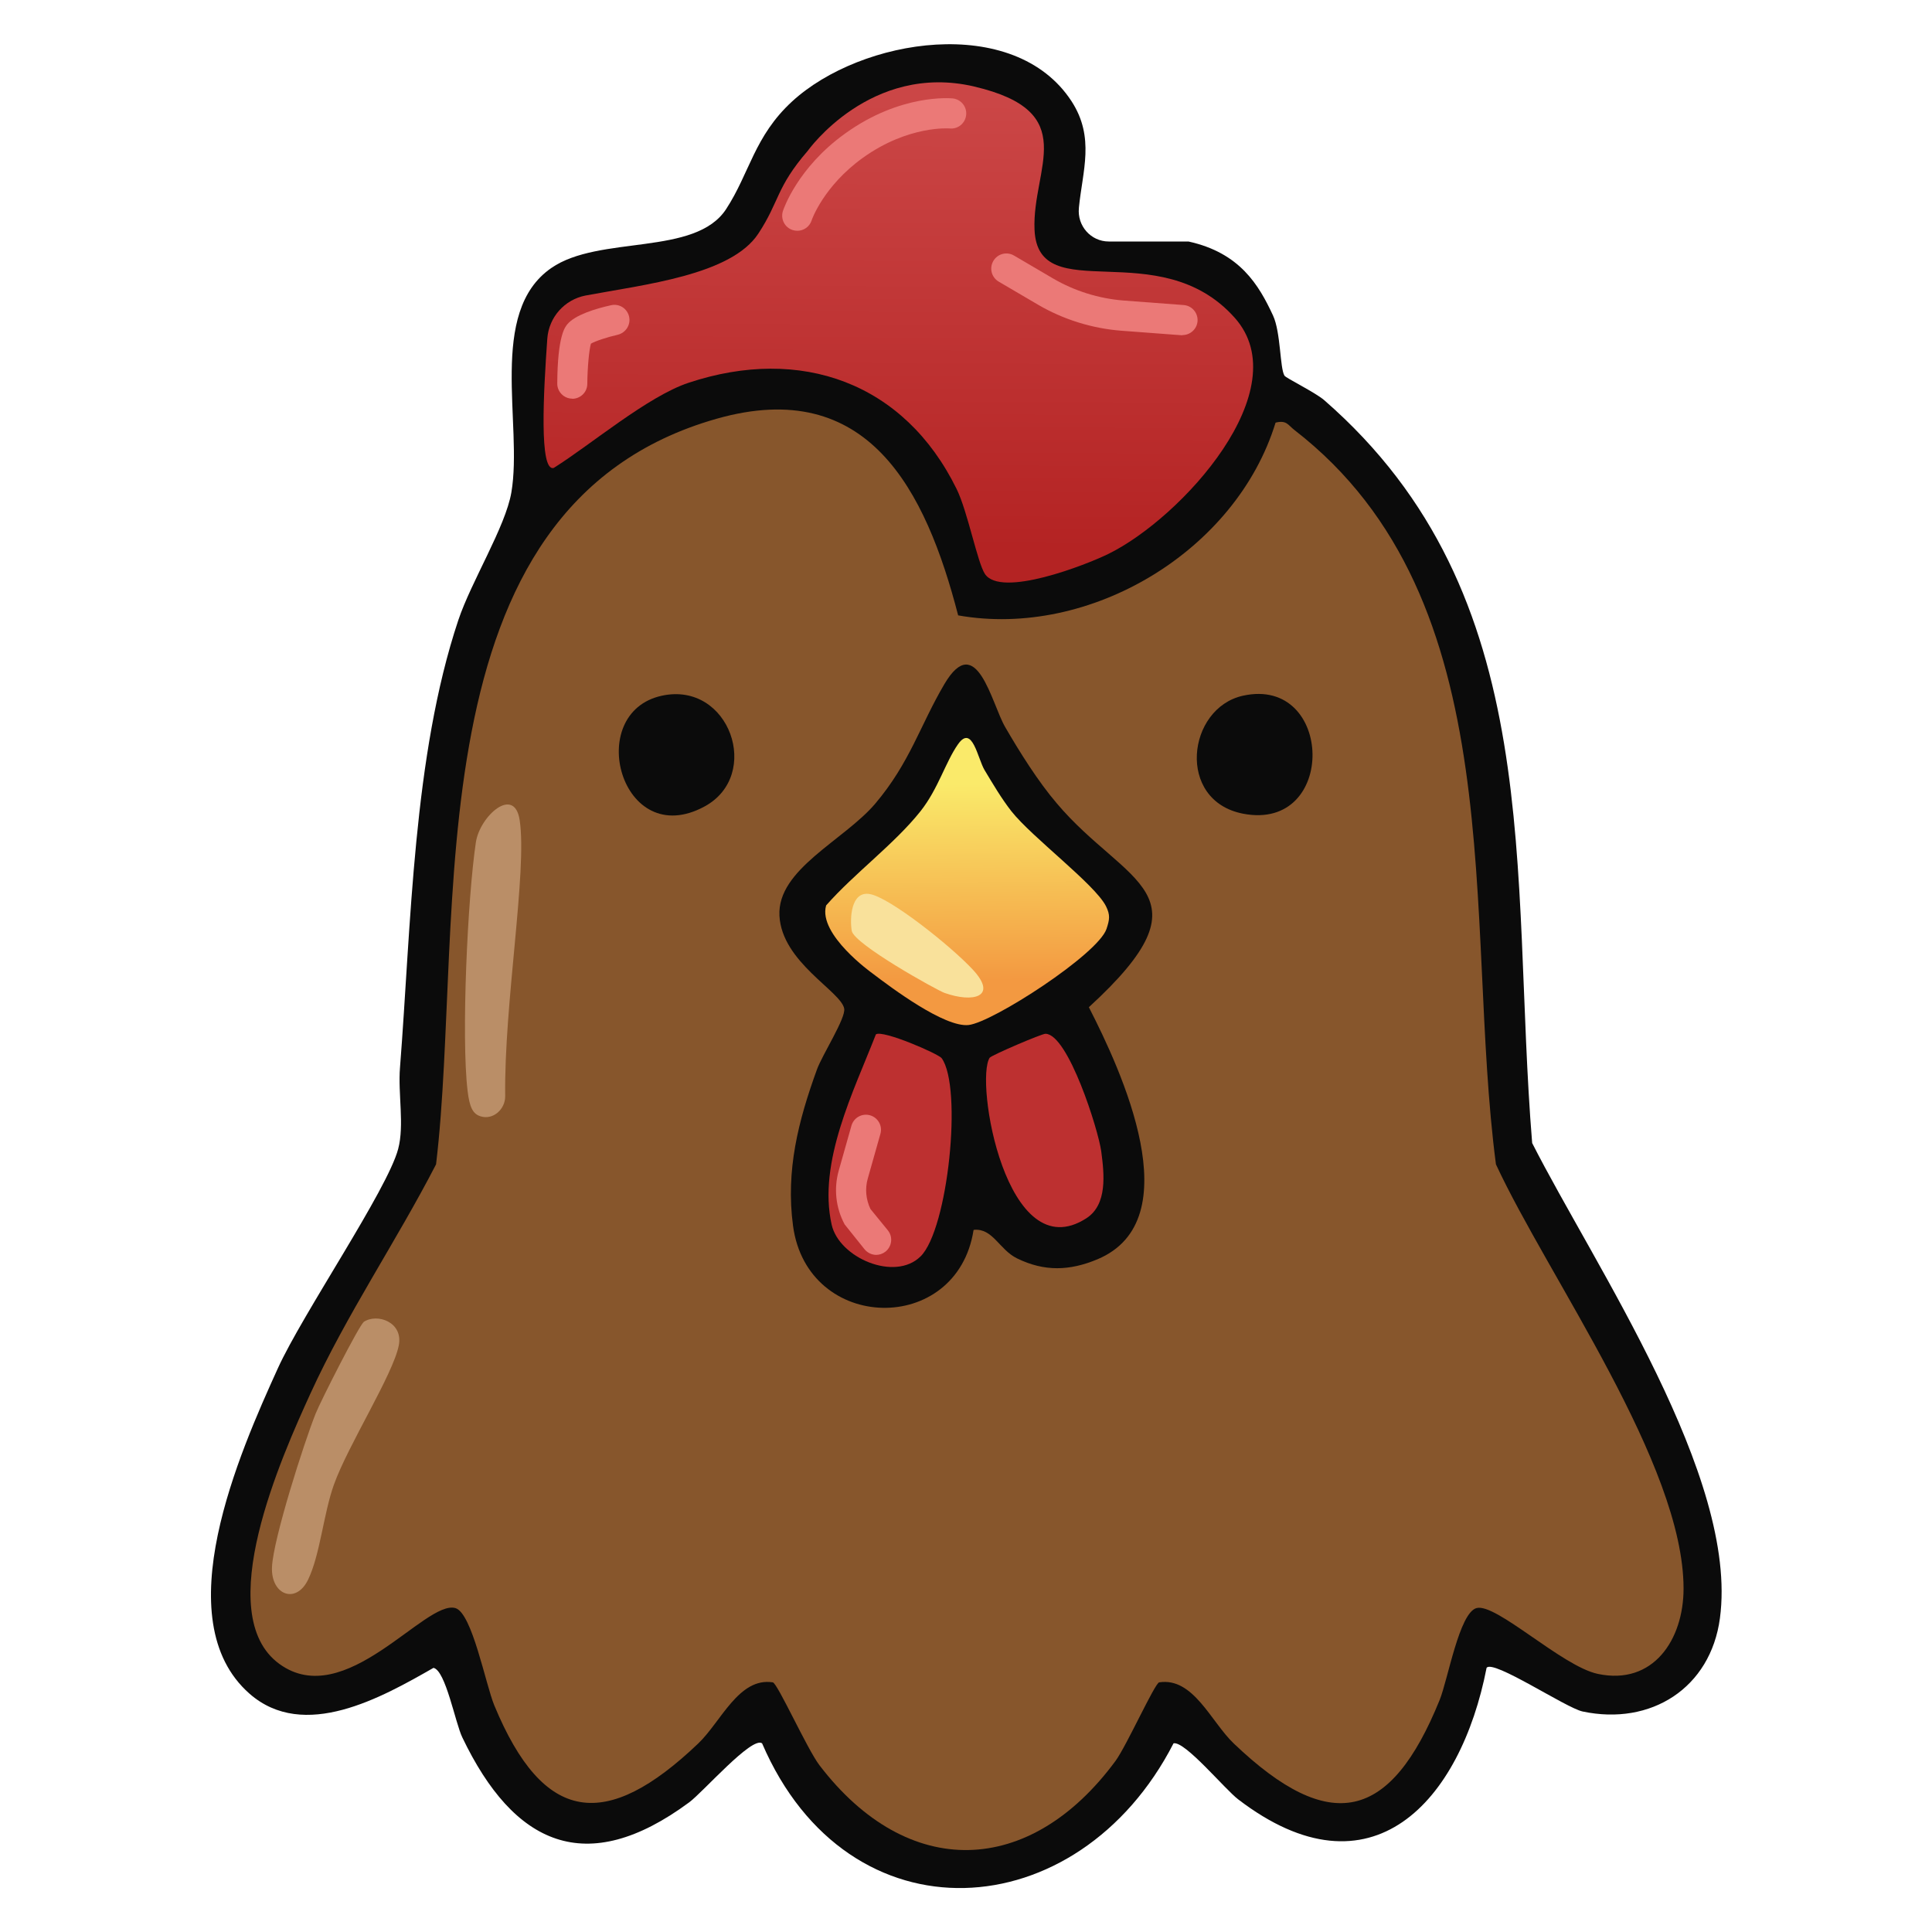 <?xml version="1.0" encoding="UTF-8"?>
<svg id="uuid-c16a9339-b329-4585-b81b-dd92af864051" data-name="fill_chicken" xmlns="http://www.w3.org/2000/svg" xmlns:xlink="http://www.w3.org/1999/xlink" viewBox="0 0 128 128">
  <defs>
    <linearGradient id="uuid-50505b78-df3b-4c42-afef-86b48cdaefa5" x1="-1656.81" y1="1049.47" x2="-1657.1" y2="1108.58" gradientTransform="translate(888 -518) scale(.5)" gradientUnits="userSpaceOnUse">
      <stop offset="0" stop-color="#cb4646"/>
      <stop offset="1" stop-color="#b42323"/>
    </linearGradient>
    <linearGradient id="uuid-fb277be6-17ff-48d4-abd6-2619439e135b" x1="-1648" y1="1139.9" x2="-1647.77" y2="1165.9" gradientTransform="translate(888 -518) scale(.5)" gradientUnits="userSpaceOnUse">
      <stop offset="0" stop-color="#faea6a"/>
      <stop offset="1" stop-color="#f39941"/>
    </linearGradient>
  </defs>
  <path d="M71.48,13.78c-.12,1.18.79,2.22,1.98,2.22h5.28c3.41.75,4.66,2.88,5.6,4.9.52,1.12.45,3.48.76,3.99.1.16,2.04,1.11,2.63,1.62,14.87,12.95,12.31,31.27,13.78,49.22,4.15,8.17,13.69,22.12,12.44,31.48-.62,4.63-4.57,7.14-9.1,6.18-1.09-.23-5.95-3.48-6.36-2.89-1.72,8.83-7.62,15.48-16.46,8.71-.88-.67-3.53-3.88-4.28-3.71-6.31,12.29-21.55,13.27-27.26,0-.67-.49-3.92,3.24-4.83,3.91-6.83,5.05-11.62,2.82-15.03-4.3-.47-.97-1.1-4.43-1.91-4.61-3.43,1.96-8.58,4.88-12.19,1.71-5.57-4.9-.66-15.97,1.88-21.56,1.64-3.61,7.26-11.83,7.97-14.53.42-1.58-.02-3.67.12-5.38.74-9.44.86-20.64,3.86-29.64.86-2.58,3.13-6.19,3.52-8.48.77-4.51-1.59-11.93,2.64-14.86,3.18-2.21,9.54-.76,11.59-3.91,1.56-2.39,1.86-4.82,4.37-7.13,4.56-4.19,14.72-5.85,18.52,0,1.55,2.4.72,4.6.48,7.04Z" style="fill: #0b0b0b;"/>
  <path d="M84.51,28c.74-.18.82.16,1.25.49,14.59,11.29,11.21,32.37,13.35,48.65,3.47,7.48,12.43,19.86,12.43,28.11,0,3.37-2,6.43-5.68,5.65-2.37-.5-6.75-4.72-8.04-4.36-1.14.32-1.89,4.73-2.44,6.09-3.25,8.01-7.24,8.99-13.64,2.88-1.51-1.44-2.68-4.4-4.94-4.05-.29.05-2.16,4.2-2.89,5.2-5.67,7.7-13.76,7.96-19.62.29-.81-1.06-2.78-5.44-3.09-5.49-2.25-.35-3.43,2.61-4.94,4.05-6.11,5.83-10.25,5.35-13.51-2.52-.58-1.4-1.47-6.13-2.58-6.45-2-.57-7.3,6.87-11.66,3.7-4.55-3.31.19-13.82,2.06-17.92,2.4-5.25,5.68-10.06,8.32-15.18,1.96-16.35-1.88-43.6,18.6-49.4,10.02-2.84,13.84,4.72,15.99,13.03,8.73,1.55,18.42-4.26,21.03-12.77Z" style="fill: #87562c;"/>
  <path d="M64.53,5.73c7.16,1.67,3.84,5.4,4.01,9.48.22,5.29,8.24.21,13.26,5.84,4.24,4.75-3.52,13.26-8.35,15.64-1.5.74-7.15,2.94-8.2,1.33-.5-.77-1.14-4.13-1.87-5.62-3.46-7.05-10.32-9.51-17.76-7.04-2.71.9-6.46,4.09-8.93,5.64-.98.29-.68-5.06-.43-8.56.1-1.42,1.14-2.59,2.53-2.86,3.89-.73,9.64-1.35,11.45-4.1,1.42-2.16,1.17-3.05,3.27-5.48,0,0,4.16-5.87,11.03-4.27Z" style="fill: url(#uuid-50505b78-df3b-4c42-afef-86b48cdaefa5);"/>
  <path d="M64.5,81.5c-1.1,7.01-11.01,6.81-11.96-.29-.49-3.67.35-6.95,1.58-10.34.35-.98,1.93-3.42,1.81-4.05-.22-1.15-4.13-3.07-4.29-6.15s4.28-4.99,6.35-7.43c2.3-2.72,2.96-5.17,4.58-7.92,2.13-3.6,3.13,1.31,4.02,2.84.96,1.66,2.19,3.62,3.43,5.07,4.59,5.43,10.44,5.88,2.12,13.5,2.14,4.18,6.76,14.1.57,16.7-1.84.77-3.51.83-5.33-.06-1.18-.58-1.6-2.01-2.86-1.89Z" style="fill: #0b0b0b;"/>
  <path d="M33.47,72.62c.01.87-.8,1.6-1.63,1.34-.52-.16-.73-.61-.86-1.68-.43-3.59,0-12.84.55-16.49.27-1.73,2.55-3.77,2.9-1.45.51,3.36-1.04,12.18-.96,18.29Z" style="fill: #ba8e67;"/>
  <path d="M24.08,87.59c.91-.62,2.65.01,2.34,1.55-.38,1.93-3.38,6.64-4.3,9.23-.69,1.93-.91,4.64-1.71,6.29s-2.47,1.01-2.39-.84,2.13-8.26,2.89-10.16c.31-.79,2.89-5.87,3.18-6.06Z" style="fill: #ba8e67;"/>
  <path d="M82.36,46.09c6.01-1.31,6.25,9.02,0,7.82-4.45-.86-3.72-7.01,0-7.82Z" style="fill: #0b0b0b;"/>
  <path d="M43.86,46.09c4.48-.96,6.64,5.27,2.82,7.34-5.54,3.01-8.04-6.22-2.82-7.34Z" style="fill: #0b0b0b;"/>
  <path d="M54.73,59.99c1.87-2.13,4.53-4.07,6.26-6.25,1.17-1.48,1.65-3.25,2.48-4.43.95-1.35,1.3.94,1.76,1.71.56.93,1.11,1.87,1.78,2.73,1.37,1.73,5.52,4.83,6.26,6.28.3.6.24.9.04,1.51-.56,1.68-7.55,6.2-9.14,6.37s-5.08-2.44-6.38-3.43c0,0-3.6-2.56-3.06-4.48Z" style="fill: url(#uuid-fb277be6-17ff-48d4-abd6-2619439e135b);"/>
  <path d="M62.39,70.11c1.39,1.94.42,11.34-1.4,13.13-1.7,1.68-5.39.1-5.89-2.1-.93-4.14,1.47-8.86,2.93-12.61.44-.32,4.15,1.29,4.36,1.58Z" style="fill: #bd3030;"/>
  <path d="M65.58,70.07c.12-.16,3.44-1.59,3.69-1.58,1.5.03,3.5,6.37,3.69,7.79.2,1.51.42,3.52-.98,4.43-5.32,3.44-7.43-9.18-6.4-10.65Z" style="fill: #bd3030;"/>
  <path d="M37.91,26.41h0c-.55,0-1-.46-.99-1.01.02-3.14.51-3.73.67-3.92.52-.62,1.86-1.03,2.9-1.26.54-.12,1.07.22,1.19.76.12.54-.22,1.07-.76,1.2-.7.16-1.49.42-1.77.59-.12.4-.23,1.58-.24,2.66,0,.55-.45.99-1,.99ZM39.18,22.67h0Z" style="fill: #eb7977;"/>
  <path d="M52.82,15.29c-.1,0-.21-.02-.31-.05-.52-.17-.81-.73-.64-1.26.04-.12.96-2.87,4.13-5.14,3.67-2.64,6.98-2.33,7.12-2.32.55.06.95.55.89,1.1-.06.55-.54.95-1.1.89-.02,0-2.73-.22-5.75,1.95-2.6,1.87-3.39,4.12-3.39,4.15-.14.42-.53.68-.95.68Z" style="fill: #eb7977;"/>
  <path d="M78.35,22.21s-.05,0-.08,0l-3.99-.3c-1.94-.15-3.85-.75-5.52-1.73l-2.59-1.52c-.48-.28-.64-.89-.36-1.37.28-.48.89-.64,1.37-.36l2.59,1.52c1.42.83,3.03,1.33,4.66,1.46l3.99.3c.55.04.96.52.92,1.07-.04.52-.48.92-1,.92Z" style="fill: #eb7977;"/>
  <path d="M58.06,83.14c-.29,0-.58-.13-.78-.37l-1.32-1.65c-.59-1.1-.73-2.37-.39-3.57l.84-2.97c.15-.53.7-.84,1.23-.69.53.15.84.7.69,1.23l-.84,2.97c-.19.67-.12,1.38.18,2.01l1.15,1.41c.35.43.28,1.06-.15,1.41-.19.15-.41.22-.63.22Z" style="fill: #eb7977;"/>
  <path d="M56.43,61.67c-.13-.78-.07-2.64,1.18-2.44,1.32.21,5.4,3.45,6.86,5.03,1.65,1.79,0,2.2-1.9,1.52-.5-.18-5.98-3.22-6.14-4.11Z" style="fill: #f9e19b;"/>
</svg>